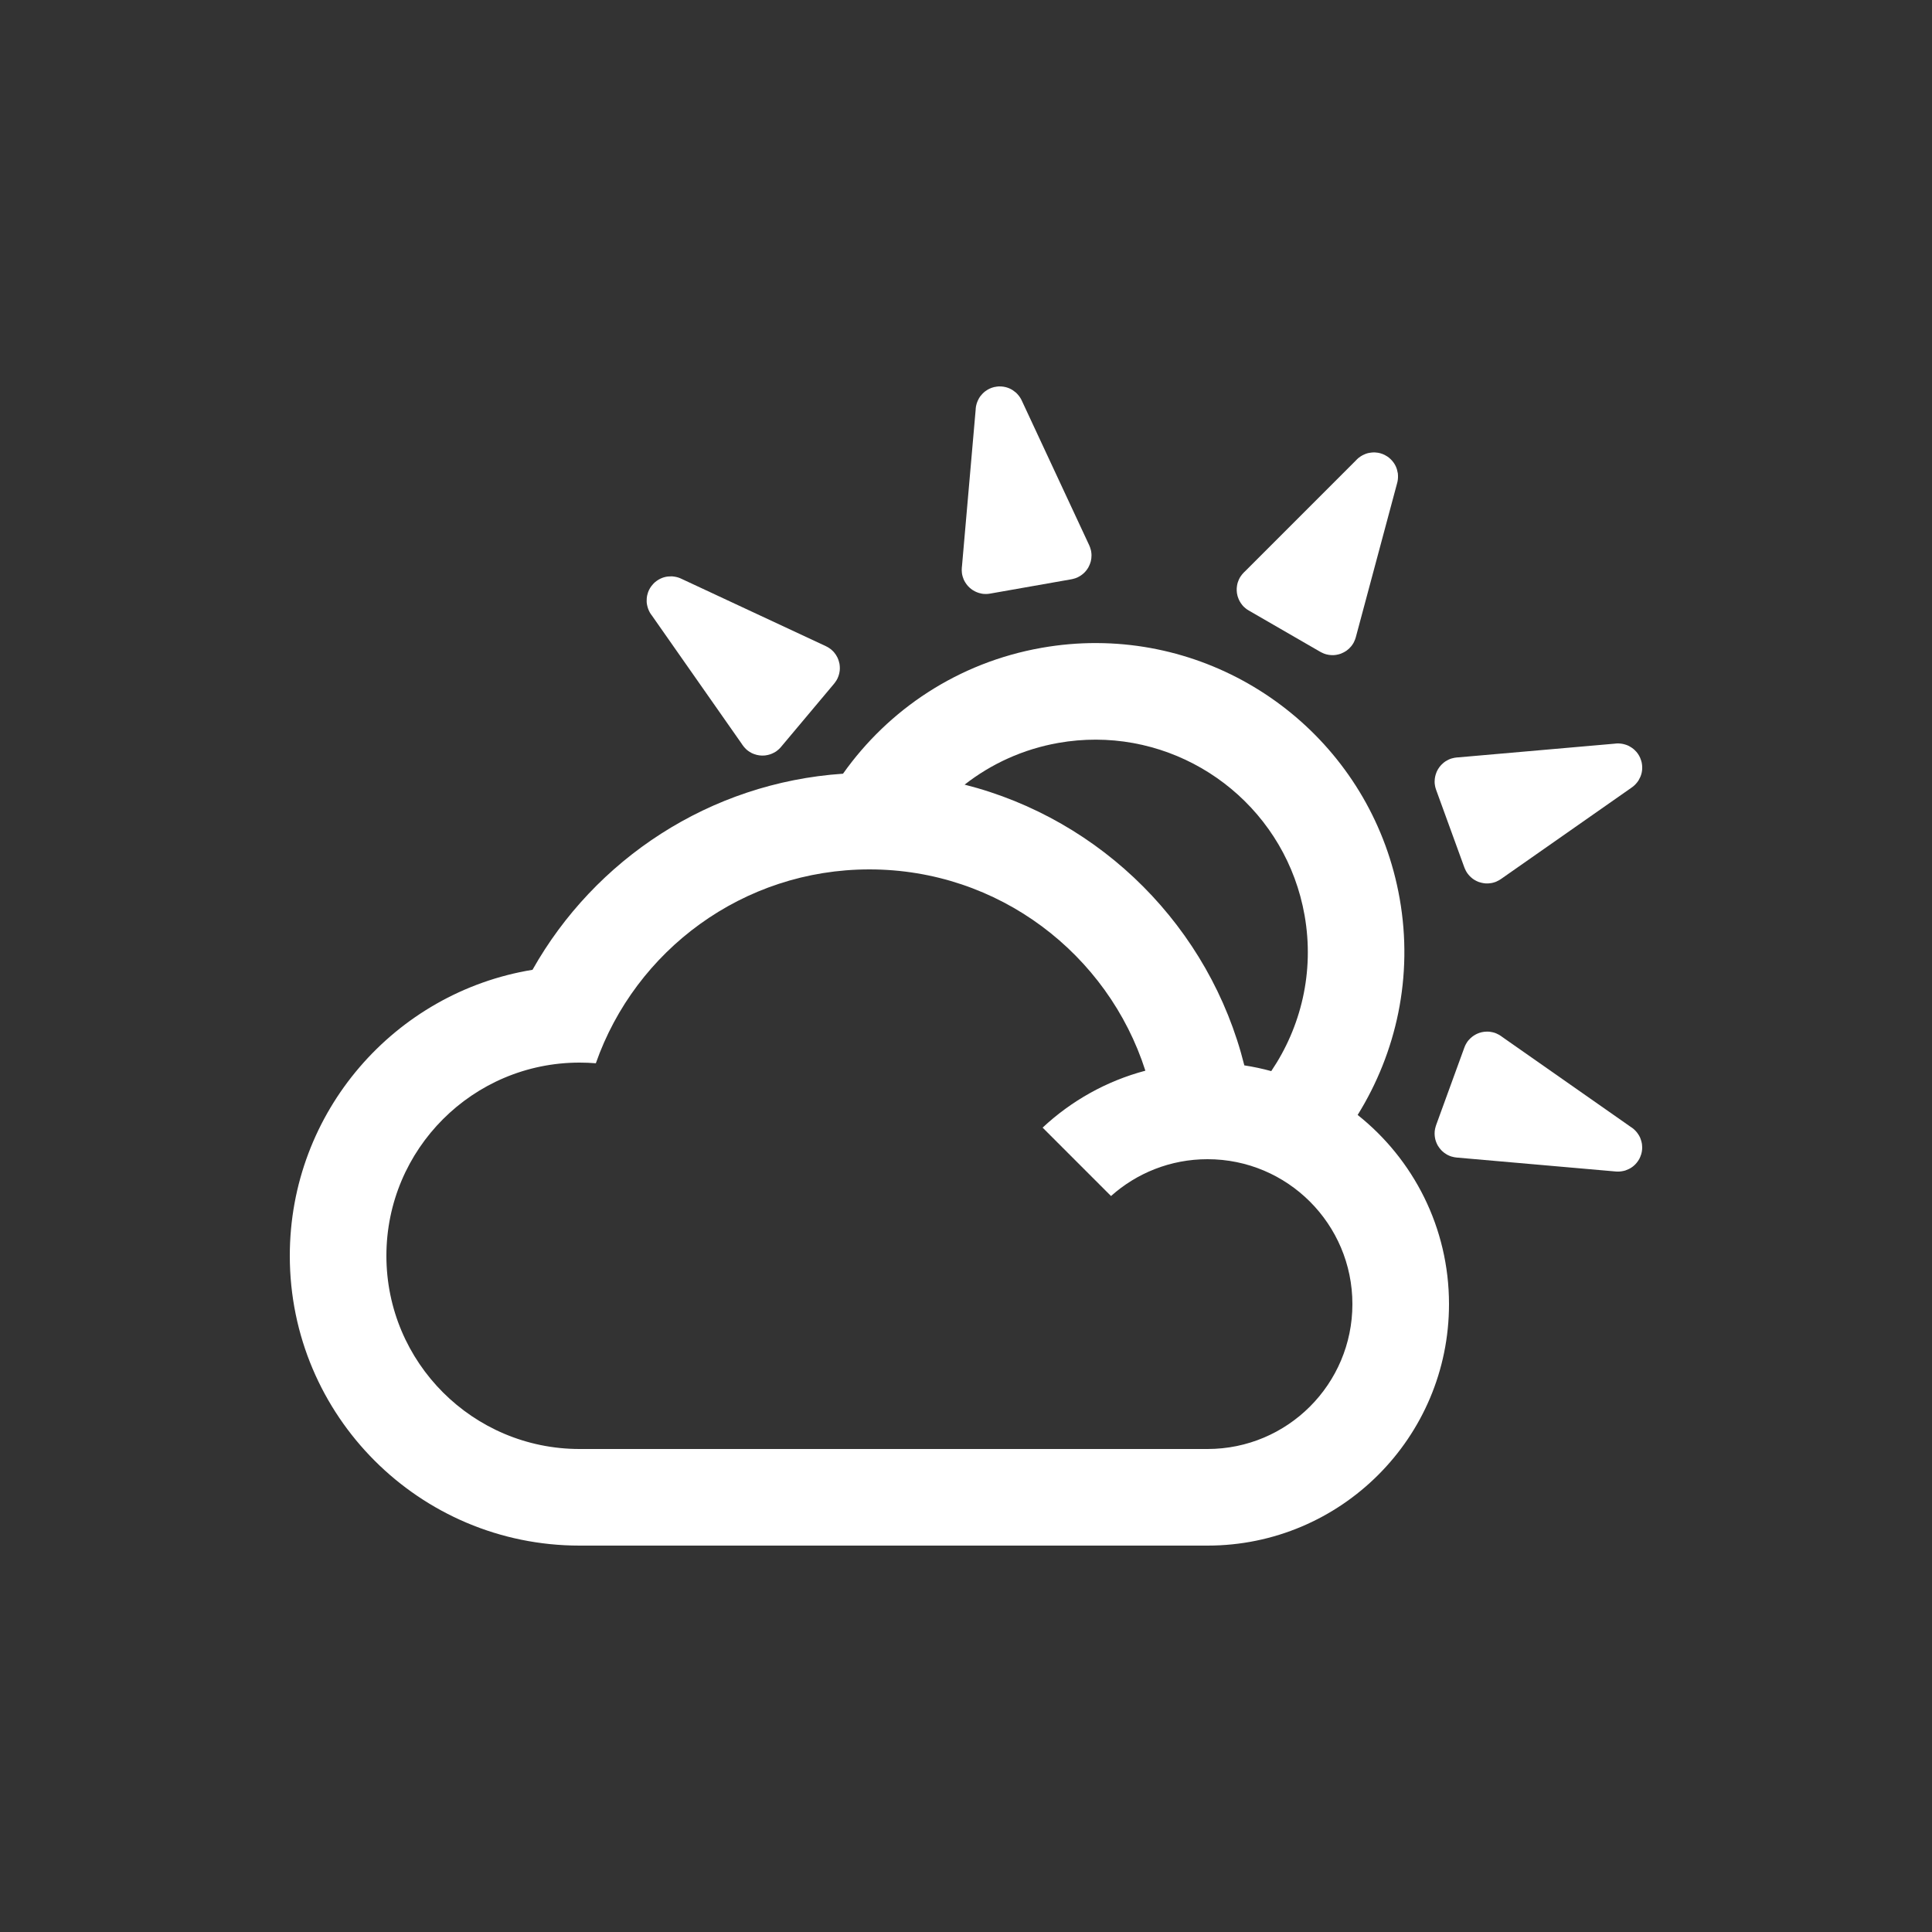 <?xml version="1.0" encoding="UTF-8" standalone="no"?>
<!-- Created with Inkscape (http://www.inkscape.org/) -->

<svg
   xmlns:dc="http://purl.org/dc/elements/1.1/"
   xmlns:cc="http://creativecommons.org/ns#"
   xmlns:rdf="http://www.w3.org/1999/02/22-rdf-syntax-ns#"
   xmlns:svg="http://www.w3.org/2000/svg"
   xmlns="http://www.w3.org/2000/svg"
   xmlns:sodipodi="http://sodipodi.sourceforge.net/DTD/sodipodi-0.dtd"
   xmlns:inkscape="http://www.inkscape.org/namespaces/inkscape"
   width="1000"
   height="1000"
   id="svg16419"
   version="1.1"
   inkscape:version="0.48.2 r9819"
   sodipodi:docname="PartlySunny.svg">
  <rect width="100%" height="100%" fill="#333333" stroke="none"/>
  <defs
     id="defs16421" />
  <sodipodi:namedview
     id="base"
     pagecolor="#ffffff"
     bordercolor="#666666"
     borderopacity="1.0"
     inkscape:pageopacity="0.0"
     inkscape:pageshadow="2"
     inkscape:zoom="0.50000001"
     inkscape:cx="317.65273"
     inkscape:cy="416.17924"
     inkscape:document-units="px"
     inkscape:current-layer="layer1"
     showgrid="false"
     inkscape:snap-grids="true"
     inkscape:window-width="1218"
     inkscape:window-height="756"
     inkscape:window-x="62"
     inkscape:window-y="0"
     inkscape:window-maximized="1"
     inkscape:snap-bbox="false"
     inkscape:object-nodes="false"
     showguides="true"
     inkscape:guide-bbox="true">
    <inkscape:grid
       type="xygrid"
       id="grid16427"
       empspacing="10"
       visible="true"
       enabled="true"
       snapvisiblegridlinesonly="true" />
  </sodipodi:namedview>
  <g
     inkscape:label="Layer 1"
     inkscape:groupmode="layer"
     id="layer1"
     transform="translate(0,-52.362)">
    <path
       style="fill:#fff;fill-opacity:1;stroke:none"
       d="M 567.438 332.844 C 558.101 332.825 548.643 333.634 539.125 335.312 C 495.897 342.935 459.843 367.262 436.344 400.469 C 367.276 405.128 307.811 444.835 275.625 501.969 C 204.374 513.611 150 575.456 150 650 C 150 732.843 217.157 800 300 800 L 450 800 L 625 800 C 694.036 800 750 744.036 750 675 C 750 635.344 731.523 599.996 702.719 577.094 C 722.747 544.82 731.584 505.444 724.469 465.094 C 711.042 388.949 645.83 334.938 571.438 332.906 C 570.109 332.87 568.771 332.846 567.438 332.844 z M 567.281 382.844 C 619.56 382.964 665.854 420.497 675.25 473.781 C 680.409 503.04 673.414 531.59 658 554.406 C 653.449 553.163 648.805 552.163 644.062 551.438 C 626.297 480.242 570.379 424.144 499.281 406.125 C 513.005 395.407 529.469 387.766 547.812 384.531 C 554.356 383.377 560.861 382.829 567.281 382.844 z M 450 450 C 516.861 450 573.477 493.757 592.844 554.188 C 572.654 559.546 554.467 569.815 539.656 583.656 L 575.062 619.062 C 588.325 607.214 605.816 600 625 600 C 666.421 600 700 633.579 700 675 C 700 716.421 666.421 750 625 750 L 300 750 C 244.772 750 200 705.228 200 650 C 200 594.772 244.772 550 300 550 C 302.834 550 305.632 550.113 308.406 550.344 C 328.9 491.904 384.56 450 450 450 z M 668.469 557.75 C 670.201 558.39 671.899 559.068 673.594 559.781 C 671.908 559.069 670.191 558.389 668.469 557.75 z "
       transform="translate(0,52.362)"
       id="path16429-7" />
    <path
       inkscape:connector-curvature="0"
       id="rect7897-5"
       d="m 517.025,252.367 c -0.322,0.012 -0.646,0.056 -0.969,0.094 -0.084,0.01 -0.166,0.02 -0.25,0.031 -0.094,0.013 -0.187,0.047 -0.281,0.062 -0.315,0.05 -0.63,0.083 -0.938,0.156 -0.042,0.01 -0.083,0.021 -0.125,0.031 -0.359,0.09 -0.716,0.192 -1.062,0.312 -0.03,0.011 -0.063,0.02 -0.094,0.031 -0.749,0.266 -1.479,0.601 -2.156,1 -0.078,0.045 -0.142,0.11 -0.219,0.156 -0.289,0.179 -0.571,0.361 -0.844,0.562 -0.073,0.053 -0.147,0.102 -0.219,0.156 -0.172,0.132 -0.335,0.265 -0.5,0.406 -0.506,0.43 -0.951,0.91 -1.375,1.406 -0.125,0.147 -0.257,0.285 -0.375,0.438 -0.114,0.147 -0.237,0.286 -0.344,0.438 -0.135,0.191 -0.251,0.395 -0.375,0.594 -0.04,0.064 -0.086,0.123 -0.125,0.188 -0.114,0.191 -0.208,0.396 -0.312,0.594 -0.565,1.066 -0.981,2.191 -1.219,3.375 -0.017,0.085 -0.047,0.165 -0.062,0.25 -0.107,0.6 -0.169,1.23 -0.188,1.844 l -7.094,81.156 c -0.004,0.032 -0.027,0.062 -0.031,0.094 l -0.031,0.469 c -0.072,0.823 -0.065,1.65 0.031,2.5 0.002,0.02 -0.002,0.042 0,0.062 0.028,0.238 0.052,0.48 0.094,0.719 0.097,0.548 0.244,1.078 0.406,1.594 0.017,0.053 0.045,0.103 0.062,0.156 0.098,0.298 0.194,0.589 0.312,0.875 0.025,0.06 0.037,0.128 0.062,0.188 0.111,0.256 0.249,0.504 0.375,0.75 0.099,0.191 0.204,0.377 0.312,0.562 0.917,1.575 2.163,2.914 3.625,3.938 0.19,0.133 0.396,0.253 0.594,0.375 1.254,0.777 2.62,1.331 4.094,1.625 0.147,0.029 0.289,0.069 0.438,0.094 0.144,0.023 0.292,0.044 0.438,0.062 0.169,0.022 0.328,0.048 0.5,0.062 0.431,0.038 0.858,0.037 1.281,0.031 0.174,-0.003 0.357,-0.021 0.531,-0.031 0.063,-0.004 0.125,0.004 0.188,0 0.021,-0.002 0.042,0.002 0.062,0 0.396,-0.03 0.802,-0.09 1.188,-0.156 l 41.688,-7.344 c 0.166,-0.023 0.334,-0.064 0.5,-0.094 0.244,-0.043 0.48,-0.1 0.719,-0.156 0.032,-0.008 0.062,-0.023 0.094,-0.031 0.377,-0.092 0.764,-0.188 1.125,-0.312 0.053,-0.018 0.104,-0.043 0.156,-0.062 0.349,-0.125 0.699,-0.253 1.031,-0.406 0.034,-0.016 0.06,-0.046 0.094,-0.062 1.124,-0.532 2.135,-1.216 3.031,-2.031 0.092,-0.084 0.192,-0.164 0.281,-0.25 0.208,-0.201 0.401,-0.411 0.594,-0.625 0.075,-0.083 0.146,-0.165 0.219,-0.25 0.454,-0.532 0.86,-1.088 1.219,-1.688 0.052,-0.086 0.107,-0.163 0.156,-0.25 0.061,-0.108 0.098,-0.234 0.156,-0.344 0.319,-0.604 0.597,-1.229 0.812,-1.875 0.09,-0.269 0.179,-0.536 0.25,-0.812 0.008,-0.031 0.023,-0.062 0.031,-0.094 0.25,-0.997 0.382,-2.033 0.375,-3.094 -10e-4,-0.28 -0.011,-0.563 -0.031,-0.844 -0.019,-0.257 -0.059,-0.522 -0.094,-0.781 -10e-4,-0.01 0.001,-0.021 0,-0.031 -0.021,-0.156 -0.035,-0.313 -0.062,-0.469 -0.043,-0.244 -0.1,-0.48 -0.156,-0.719 -0.005,-0.022 -0.026,-0.041 -0.031,-0.062 -0.199,-0.82 -0.468,-1.604 -0.812,-2.344 l -34.812,-74.688 c -0.543,-1.253 -1.311,-2.402 -2.219,-3.406 -0.165,-0.183 -0.326,-0.36 -0.5,-0.531 -0.126,-0.124 -0.243,-0.256 -0.375,-0.375 -0.067,-0.061 -0.15,-0.097 -0.219,-0.156 -0.836,-0.723 -1.765,-1.36 -2.781,-1.844 -0.203,-0.097 -0.418,-0.196 -0.625,-0.281 -0.165,-0.068 -0.331,-0.127 -0.5,-0.188 -0.221,-0.08 -0.431,-0.151 -0.656,-0.219 -0.154,-0.046 -0.312,-0.085 -0.469,-0.125 -0.031,-0.008 -0.062,-0.023 -0.094,-0.031 -0.357,-0.088 -0.724,-0.162 -1.094,-0.219 -0.281,-0.045 -0.559,-0.068 -0.844,-0.094 -0.116,-0.01 -0.228,-0.024 -0.344,-0.031 -0.402,-0.024 -0.813,-0.046 -1.219,-0.031 z"
       style="fill:#fff;fill-opacity:1;stroke:none" />
    <path
       style="fill:#fff;fill-opacity:1;stroke:none"
       d="m 338.807,353.891 c -0.239,0.216 -0.459,0.458 -0.682,0.694 -0.058,0.062 -0.114,0.122 -0.171,0.185 -0.064,0.071 -0.113,0.156 -0.175,0.229 -0.209,0.241 -0.429,0.469 -0.618,0.722 -0.026,0.035 -0.05,0.069 -0.076,0.104 -0.218,0.3 -0.425,0.607 -0.613,0.922 -0.017,0.028 -0.035,0.056 -0.052,0.084 -0.402,0.685 -0.747,1.411 -1.009,2.152 -0.03,0.085 -0.039,0.175 -0.067,0.26 -0.107,0.323 -0.205,0.643 -0.285,0.973 -0.021,0.087 -0.048,0.173 -0.067,0.26 -0.046,0.212 -0.087,0.419 -0.122,0.633 -0.111,0.655 -0.144,1.308 -0.149,1.961 -0.001,0.193 -0.014,0.383 -0.006,0.576 0.007,0.186 0.003,0.371 0.018,0.556 0.02,0.233 0.062,0.464 0.094,0.696 0.011,0.075 0.013,0.149 0.025,0.224 0.035,0.22 0.095,0.437 0.142,0.656 0.252,1.18 0.657,2.309 1.236,3.369 0.041,0.076 0.07,0.157 0.113,0.232 0.303,0.529 0.661,1.051 1.042,1.533 l 46.732,66.729 c 0.018,0.027 0.019,0.065 0.036,0.092 l 0.277,0.379 c 0.474,0.677 1.01,1.306 1.631,1.895 0.015,0.014 0.026,0.034 0.04,0.048 0.175,0.164 0.348,0.334 0.534,0.49 0.426,0.357 0.88,0.668 1.336,0.96 0.047,0.03 0.101,0.05 0.148,0.08 0.267,0.165 0.527,0.326 0.802,0.469 0.058,0.03 0.11,0.074 0.168,0.103 0.249,0.125 0.515,0.227 0.769,0.333 0.198,0.083 0.399,0.158 0.601,0.23 1.714,0.617 3.53,0.842 5.308,0.686 0.231,-0.021 0.466,-0.061 0.696,-0.094 1.46,-0.211 2.863,-0.664 4.181,-1.387 0.131,-0.072 0.266,-0.133 0.395,-0.209 0.125,-0.074 0.252,-0.154 0.375,-0.233 0.144,-0.092 0.282,-0.175 0.423,-0.274 0.354,-0.248 0.681,-0.523 1.002,-0.8 0.131,-0.114 0.26,-0.245 0.387,-0.365 0.045,-0.043 0.098,-0.077 0.144,-0.121 0.015,-0.015 0.033,-0.025 0.048,-0.04 0.284,-0.278 0.556,-0.584 0.809,-0.883 l 27.214,-32.422 c 0.113,-0.124 0.215,-0.264 0.323,-0.393 0.16,-0.19 0.304,-0.385 0.45,-0.582 0.019,-0.026 0.033,-0.058 0.052,-0.084 0.229,-0.313 0.465,-0.636 0.661,-0.963 0.029,-0.048 0.051,-0.1 0.08,-0.148 0.187,-0.32 0.373,-0.643 0.529,-0.974 0.016,-0.034 0.016,-0.074 0.032,-0.108 0.519,-1.13 0.854,-2.304 1.016,-3.504 0.017,-0.123 0.042,-0.249 0.055,-0.372 0.03,-0.288 0.043,-0.572 0.053,-0.86 0.004,-0.112 0.006,-0.22 0.007,-0.332 0.006,-0.699 -0.04,-1.386 -0.151,-2.076 -0.016,-0.099 -0.023,-0.193 -0.041,-0.292 -0.023,-0.122 -0.075,-0.242 -0.101,-0.364 -0.144,-0.667 -0.333,-1.325 -0.583,-1.959 -0.104,-0.264 -0.208,-0.526 -0.331,-0.783 -0.014,-0.029 -0.022,-0.063 -0.036,-0.092 -0.45,-0.924 -1.015,-1.803 -1.701,-2.611 -0.181,-0.214 -0.37,-0.424 -0.566,-0.626 -0.18,-0.185 -0.381,-0.363 -0.574,-0.538 -0.007,-0.007 -0.013,-0.017 -0.02,-0.024 -0.116,-0.105 -0.228,-0.217 -0.349,-0.319 -0.19,-0.16 -0.385,-0.304 -0.582,-0.45 -0.018,-0.014 -0.046,-0.015 -0.064,-0.028 -0.679,-0.501 -1.39,-0.928 -2.129,-1.273 l -74.676,-34.837 c -1.221,-0.611 -2.549,-0.997 -3.889,-1.183 -0.244,-0.034 -0.481,-0.066 -0.725,-0.086 -0.177,-0.014 -0.351,-0.04 -0.528,-0.046 -0.091,-0.003 -0.177,0.022 -0.268,0.021 -1.106,-0.017 -2.226,0.093 -3.316,0.375 -0.218,0.056 -0.446,0.119 -0.66,0.186 -0.17,0.055 -0.335,0.116 -0.504,0.178 -0.221,0.08 -0.428,0.162 -0.643,0.254 -0.147,0.064 -0.294,0.136 -0.439,0.206 -0.029,0.014 -0.063,0.022 -0.092,0.036 -0.33,0.162 -0.658,0.342 -0.978,0.535 -0.244,0.147 -0.472,0.307 -0.707,0.471 -0.095,0.067 -0.191,0.128 -0.283,0.197 -0.324,0.24 -0.653,0.487 -0.954,0.759 z"
       id="path3681"
       inkscape:connector-curvature="0" />
    <path
       inkscape:connector-curvature="0"
       id="path3693"
       d="m 848.549,652.135 c 0.151,-0.285 0.274,-0.588 0.403,-0.886 0.034,-0.078 0.066,-0.154 0.098,-0.232 0.036,-0.088 0.052,-0.186 0.086,-0.275 0.114,-0.298 0.243,-0.587 0.334,-0.89 0.012,-0.042 0.024,-0.082 0.036,-0.124 0.102,-0.356 0.191,-0.716 0.261,-1.076 0.006,-0.032 0.015,-0.065 0.02,-0.097 0.144,-0.782 0.219,-1.581 0.212,-2.367 -5.1e-4,-0.09 -0.024,-0.178 -0.026,-0.268 -0.01,-0.34 -0.028,-0.675 -0.065,-1.012 -0.01,-0.09 -0.014,-0.178 -0.026,-0.268 -0.029,-0.215 -0.062,-0.423 -0.102,-0.636 -0.12,-0.653 -0.312,-1.278 -0.53,-1.894 -0.065,-0.182 -0.118,-0.365 -0.191,-0.543 -0.07,-0.172 -0.13,-0.348 -0.207,-0.516 -0.098,-0.212 -0.217,-0.415 -0.327,-0.622 -0.035,-0.067 -0.063,-0.136 -0.1,-0.202 -0.108,-0.195 -0.239,-0.378 -0.358,-0.567 -0.64,-1.023 -1.407,-1.945 -2.313,-2.743 -0.065,-0.057 -0.119,-0.123 -0.185,-0.179 -0.466,-0.393 -0.981,-0.761 -1.503,-1.084 l -66.736,-46.721 c -0.026,-0.02 -0.039,-0.055 -0.066,-0.074 l -0.39,-0.261 c -0.677,-0.474 -1.396,-0.882 -2.181,-1.223 -0.019,-0.008 -0.036,-0.023 -0.054,-0.031 -0.22,-0.095 -0.441,-0.195 -0.669,-0.278 -0.523,-0.19 -1.055,-0.327 -1.583,-0.445 -0.054,-0.013 -0.112,-0.013 -0.167,-0.024 -0.307,-0.064 -0.607,-0.126 -0.914,-0.167 -0.065,-0.008 -0.129,-0.032 -0.194,-0.039 -0.277,-0.032 -0.561,-0.037 -0.837,-0.05 -0.215,-0.01 -0.429,-0.012 -0.643,-0.011 -1.822,0.006 -3.605,0.416 -5.222,1.171 -0.21,0.098 -0.417,0.216 -0.622,0.327 -1.3,0.698 -2.463,1.603 -3.454,2.733 -0.099,0.112 -0.205,0.215 -0.3,0.332 -0.092,0.113 -0.185,0.231 -0.273,0.348 -0.103,0.136 -0.205,0.261 -0.304,0.402 -0.248,0.354 -0.461,0.725 -0.668,1.094 -0.084,0.152 -0.16,0.319 -0.239,0.476 -0.028,0.056 -0.066,0.106 -0.094,0.162 -0.01,0.018 -0.022,0.035 -0.031,0.054 -0.172,0.358 -0.323,0.739 -0.458,1.107 l -14.484,39.774 c -0.063,0.155 -0.112,0.321 -0.169,0.48 -0.085,0.233 -0.154,0.466 -0.224,0.701 -0.01,0.031 -0.011,0.066 -0.02,0.097 -0.109,0.373 -0.219,0.756 -0.292,1.131 -0.01,0.055 -0.015,0.111 -0.024,0.166 -0.066,0.365 -0.131,0.732 -0.164,1.096 -0.003,0.038 0.01,0.075 0.007,0.112 -0.101,1.239 -0.014,2.457 0.243,3.641 0.026,0.122 0.046,0.248 0.076,0.369 0.07,0.281 0.155,0.552 0.244,0.827 0.035,0.107 0.07,0.209 0.107,0.314 0.233,0.659 0.512,1.289 0.852,1.899 0.049,0.088 0.088,0.174 0.138,0.26 0.063,0.107 0.153,0.202 0.22,0.307 0.363,0.578 0.766,1.131 1.218,1.641 0.188,0.212 0.375,0.423 0.579,0.623 0.024,0.022 0.042,0.051 0.066,0.074 0.739,0.715 1.57,1.347 2.492,1.872 0.243,0.139 0.493,0.272 0.746,0.395 0.232,0.112 0.482,0.211 0.723,0.309 0.01,0.004 0.017,0.012 0.027,0.015 0.145,0.059 0.288,0.126 0.437,0.18 0.233,0.085 0.466,0.154 0.701,0.224 0.021,0.007 0.048,-0.002 0.07,0.004 0.81,0.238 1.623,0.397 2.436,0.468 l 82.088,7.195 c 1.356,0.156 2.736,0.066 4.059,-0.218 0.241,-0.051 0.474,-0.102 0.71,-0.167 0.171,-0.047 0.343,-0.083 0.512,-0.137 0.086,-0.028 0.159,-0.082 0.245,-0.111 1.045,-0.363 2.06,-0.848 2.987,-1.487 0.185,-0.127 0.378,-0.264 0.556,-0.401 0.141,-0.109 0.275,-0.223 0.412,-0.339 0.18,-0.151 0.346,-0.298 0.518,-0.459 0.116,-0.11 0.23,-0.228 0.343,-0.343 0.023,-0.023 0.051,-0.042 0.074,-0.066 0.255,-0.265 0.502,-0.546 0.736,-0.838 0.179,-0.221 0.339,-0.45 0.503,-0.684 0.067,-0.095 0.135,-0.186 0.199,-0.282 0.222,-0.336 0.447,-0.681 0.636,-1.04 z"
       style="fill:#fff;fill-opacity:1;stroke:none" />
    <path
       style="fill:#fff;fill-opacity:1;stroke:none"
       d="m 849.735,447.032 c -0.068,-0.315 -0.168,-0.626 -0.26,-0.938 -0.024,-0.081 -0.049,-0.16 -0.074,-0.241 -0.029,-0.091 -0.079,-0.176 -0.11,-0.266 -0.104,-0.301 -0.191,-0.606 -0.317,-0.896 -0.017,-0.04 -0.035,-0.078 -0.052,-0.118 -0.151,-0.338 -0.314,-0.671 -0.492,-0.992 -0.016,-0.028 -0.031,-0.059 -0.047,-0.087 -0.392,-0.691 -0.849,-1.352 -1.359,-1.95 -0.058,-0.069 -0.133,-0.121 -0.192,-0.188 -0.226,-0.254 -0.455,-0.499 -0.701,-0.733 -0.065,-0.062 -0.126,-0.128 -0.192,-0.188 -0.16,-0.146 -0.319,-0.284 -0.487,-0.422 -0.512,-0.423 -1.061,-0.779 -1.624,-1.11 -0.167,-0.097 -0.325,-0.203 -0.496,-0.293 -0.164,-0.087 -0.323,-0.183 -0.491,-0.263 -0.211,-0.099 -0.433,-0.179 -0.65,-0.266 -0.07,-0.029 -0.136,-0.063 -0.206,-0.09 -0.208,-0.08 -0.426,-0.136 -0.639,-0.205 -1.148,-0.372 -2.328,-0.585 -3.535,-0.614 -0.086,-0.002 -0.171,-0.018 -0.257,-0.018 -0.609,-0.002 -1.241,0.047 -1.848,0.136 l -81.155,7.107 c -0.033,10e-4 -0.065,-0.017 -0.098,-0.014 l -0.467,0.051 c -0.823,0.072 -1.636,0.222 -2.457,0.465 -0.019,0.006 -0.042,0.006 -0.062,0.011 -0.23,0.069 -0.463,0.134 -0.692,0.217 -0.523,0.19 -1.019,0.428 -1.499,0.677 -0.05,0.025 -0.094,0.062 -0.143,0.088 -0.277,0.148 -0.546,0.293 -0.808,0.459 -0.055,0.035 -0.119,0.059 -0.174,0.095 -0.233,0.153 -0.454,0.333 -0.673,0.5 -0.171,0.13 -0.336,0.267 -0.5,0.405 -1.392,1.176 -2.494,2.636 -3.248,4.254 -0.098,0.21 -0.18,0.434 -0.266,0.65 -0.547,1.37 -0.856,2.811 -0.889,4.314 -0.004,0.149 -0.018,0.297 -0.016,0.447 0.002,0.146 0.007,0.296 0.014,0.442 0.008,0.171 0.01,0.332 0.025,0.503 0.038,0.431 0.113,0.852 0.192,1.267 0.033,0.17 0.083,0.347 0.123,0.518 0.015,0.061 0.018,0.124 0.033,0.185 0.004,0.021 0.005,0.041 0.011,0.062 0.099,0.385 0.227,0.774 0.36,1.142 l 14.471,39.779 c 0.052,0.159 0.121,0.318 0.179,0.476 0.085,0.233 0.182,0.456 0.279,0.681 0.012,0.03 0.034,0.057 0.047,0.087 0.156,0.355 0.318,0.72 0.503,1.054 0.027,0.049 0.06,0.095 0.088,0.143 0.184,0.322 0.37,0.645 0.579,0.945 0.022,0.031 0.056,0.051 0.078,0.082 0.719,1.014 1.568,1.891 2.527,2.632 0.098,0.076 0.195,0.161 0.295,0.234 0.234,0.17 0.474,0.323 0.719,0.476 0.095,0.059 0.188,0.115 0.284,0.172 0.602,0.355 1.221,0.658 1.873,0.907 0.094,0.036 0.179,0.077 0.273,0.11 0.117,0.042 0.248,0.056 0.366,0.094 0.65,0.209 1.314,0.374 1.988,0.475 0.281,0.041 0.559,0.083 0.844,0.105 0.032,0.002 0.066,0.012 0.098,0.014 1.025,0.073 2.069,0.023 3.112,-0.168 0.275,-0.05 0.553,-0.108 0.826,-0.177 0.25,-0.063 0.504,-0.148 0.753,-0.228 0.01,-0.003 0.021,-10e-4 0.031,-0.006 0.15,-0.048 0.302,-0.089 0.451,-0.143 0.233,-0.085 0.456,-0.182 0.681,-0.279 0.021,-0.008 0.036,-0.033 0.056,-0.042 0.773,-0.338 1.499,-0.74 2.167,-1.207 l 67.508,-47.253 c 1.139,-0.752 2.138,-1.709 2.969,-2.777 0.152,-0.194 0.297,-0.383 0.436,-0.585 0.1,-0.146 0.21,-0.284 0.304,-0.434 0.048,-0.077 0.07,-0.165 0.116,-0.243 0.567,-0.949 1.033,-1.974 1.333,-3.059 0.06,-0.216 0.12,-0.445 0.168,-0.664 0.038,-0.175 0.068,-0.348 0.098,-0.525 0.041,-0.231 0.073,-0.451 0.101,-0.684 0.018,-0.159 0.029,-0.323 0.042,-0.483 0.003,-0.032 0.012,-0.066 0.014,-0.098 0.025,-0.367 0.033,-0.741 0.025,-1.115 -0.005,-0.285 -0.03,-0.562 -0.054,-0.847 -0.01,-0.116 -0.016,-0.229 -0.029,-0.344 -0.046,-0.4 -0.096,-0.809 -0.181,-1.206 z"
       id="path3695"
       inkscape:connector-curvature="0" />
    <path
       inkscape:connector-curvature="0"
       id="path3697"
       d="m 718.806,289.151 c -0.254,-0.198 -0.531,-0.372 -0.802,-0.551 -0.071,-0.047 -0.14,-0.091 -0.212,-0.137 -0.08,-0.051 -0.174,-0.084 -0.256,-0.133 -0.274,-0.164 -0.536,-0.342 -0.819,-0.483 -0.039,-0.019 -0.077,-0.037 -0.116,-0.057 -0.333,-0.162 -0.672,-0.313 -1.015,-0.444 -0.03,-0.011 -0.061,-0.025 -0.092,-0.036 -0.745,-0.277 -1.519,-0.49 -2.295,-0.62 -0.089,-0.015 -0.18,-0.008 -0.268,-0.021 -0.336,-0.049 -0.669,-0.09 -1.008,-0.111 -0.09,-0.006 -0.178,-0.017 -0.268,-0.021 -0.217,-0.009 -0.427,-0.013 -0.644,-0.01 -0.664,0.005 -1.313,0.086 -1.957,0.193 -0.19,0.033 -0.38,0.053 -0.568,0.094 -0.182,0.039 -0.365,0.067 -0.545,0.114 -0.226,0.06 -0.446,0.141 -0.669,0.214 -0.072,0.023 -0.145,0.039 -0.216,0.063 -0.211,0.072 -0.414,0.17 -0.621,0.254 -1.118,0.453 -2.16,1.048 -3.103,1.802 -0.067,0.054 -0.142,0.096 -0.209,0.151 -0.468,0.39 -0.92,0.833 -1.329,1.292 l -57.6,57.61 c -0.024,0.022 -0.061,0.029 -0.084,0.052 l -0.325,0.339 c -0.585,0.584 -1.111,1.222 -1.583,1.935 -0.011,0.017 -0.028,0.032 -0.04,0.048 -0.132,0.2 -0.269,0.401 -0.39,0.611 -0.278,0.482 -0.505,0.983 -0.713,1.482 -0.022,0.051 -0.032,0.108 -0.053,0.16 -0.117,0.291 -0.23,0.576 -0.323,0.871 -0.019,0.062 -0.054,0.122 -0.072,0.184 -0.08,0.267 -0.134,0.546 -0.195,0.816 -0.047,0.21 -0.086,0.42 -0.122,0.632 -0.31,1.795 -0.216,3.623 0.246,5.346 0.06,0.224 0.141,0.448 0.214,0.669 0.461,1.401 1.151,2.704 2.091,3.876 0.093,0.117 0.177,0.239 0.275,0.353 0.095,0.11 0.195,0.222 0.295,0.329 0.116,0.126 0.221,0.247 0.343,0.369 0.306,0.306 0.634,0.58 0.961,0.847 0.135,0.109 0.287,0.213 0.427,0.318 0.051,0.037 0.093,0.083 0.144,0.121 0.016,0.013 0.03,0.029 0.048,0.04 0.323,0.232 0.672,0.447 1.01,0.644 l 36.655,21.171 c 0.142,0.089 0.297,0.166 0.443,0.25 0.215,0.124 0.432,0.232 0.651,0.342 0.029,0.015 0.063,0.022 0.092,0.037 0.348,0.172 0.707,0.347 1.063,0.484 0.052,0.02 0.107,0.034 0.16,0.053 0.348,0.129 0.698,0.256 1.051,0.352 0.037,0.01 0.076,0.003 0.112,0.013 1.203,0.315 2.417,0.441 3.628,0.392 0.124,-0.005 0.252,-0.002 0.376,-0.011 0.288,-0.02 0.571,-0.057 0.857,-0.097 0.111,-0.016 0.218,-0.032 0.328,-0.051 0.689,-0.115 1.358,-0.281 2.018,-0.509 0.095,-0.032 0.186,-0.056 0.28,-0.091 0.116,-0.043 0.226,-0.116 0.341,-0.163 0.632,-0.258 1.247,-0.558 1.828,-0.914 0.242,-0.149 0.482,-0.296 0.714,-0.462 0.026,-0.019 0.058,-0.033 0.084,-0.052 0.832,-0.603 1.599,-1.312 2.276,-2.129 0.179,-0.215 0.354,-0.438 0.518,-0.666 0.151,-0.209 0.291,-0.438 0.43,-0.659 0.006,-0.009 0.015,-0.014 0.02,-0.024 0.084,-0.133 0.174,-0.262 0.253,-0.399 0.124,-0.215 0.232,-0.432 0.342,-0.651 0.011,-0.02 0.006,-0.048 0.016,-0.068 0.375,-0.756 0.673,-1.53 0.884,-2.318 l 21.34,-79.591 c 0.389,-1.309 0.54,-2.683 0.49,-4.035 -0.009,-0.246 -0.019,-0.485 -0.042,-0.728 -0.017,-0.177 -0.022,-0.352 -0.046,-0.528 -0.013,-0.09 -0.053,-0.171 -0.067,-0.26 -0.176,-1.092 -0.478,-2.176 -0.945,-3.2 -0.093,-0.204 -0.194,-0.418 -0.298,-0.617 -0.083,-0.158 -0.172,-0.31 -0.263,-0.465 -0.117,-0.203 -0.234,-0.393 -0.362,-0.589 -0.089,-0.134 -0.185,-0.266 -0.279,-0.397 -0.018,-0.027 -0.033,-0.058 -0.052,-0.084 -0.217,-0.297 -0.451,-0.589 -0.697,-0.871 -0.187,-0.215 -0.384,-0.412 -0.586,-0.614 -0.082,-0.082 -0.159,-0.165 -0.243,-0.245 -0.292,-0.277 -0.593,-0.558 -0.914,-0.807 z"
       style="fill:#fff;fill-opacity:1;stroke:none" />
  </g>
</svg>
